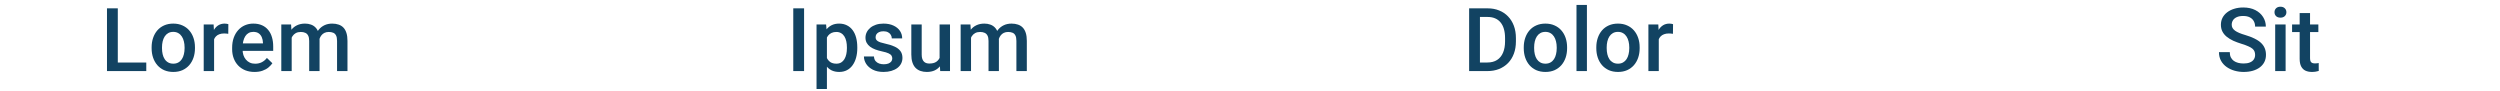 <svg width="1020" height="37" viewBox="0 0 1020 37" fill="none" xmlns="http://www.w3.org/2000/svg">
<path d="M59.682 25.502V29H46.832V25.502H59.682ZM48.062 3.406V29H43.65V3.406H48.062ZM61.861 19.701V19.297C61.861 17.926 62.06 16.654 62.459 15.482C62.857 14.299 63.432 13.273 64.182 12.406C64.943 11.527 65.869 10.848 66.959 10.367C68.061 9.875 69.303 9.629 70.686 9.629C72.08 9.629 73.322 9.875 74.412 10.367C75.514 10.848 76.445 11.527 77.207 12.406C77.969 13.273 78.549 14.299 78.947 15.482C79.346 16.654 79.545 17.926 79.545 19.297V19.701C79.545 21.072 79.346 22.344 78.947 23.516C78.549 24.688 77.969 25.713 77.207 26.592C76.445 27.459 75.519 28.139 74.43 28.631C73.34 29.111 72.103 29.352 70.721 29.352C69.326 29.352 68.078 29.111 66.977 28.631C65.887 28.139 64.961 27.459 64.199 26.592C63.438 25.713 62.857 24.688 62.459 23.516C62.06 22.344 61.861 21.072 61.861 19.701ZM66.098 19.297V19.701C66.098 20.557 66.186 21.365 66.361 22.127C66.537 22.889 66.812 23.557 67.188 24.131C67.562 24.705 68.043 25.156 68.629 25.484C69.215 25.812 69.912 25.977 70.721 25.977C71.506 25.977 72.186 25.812 72.76 25.484C73.346 25.156 73.826 24.705 74.201 24.131C74.576 23.557 74.852 22.889 75.027 22.127C75.215 21.365 75.309 20.557 75.309 19.701V19.297C75.309 18.453 75.215 17.656 75.027 16.906C74.852 16.145 74.57 15.471 74.184 14.885C73.809 14.299 73.328 13.842 72.742 13.514C72.168 13.174 71.482 13.004 70.686 13.004C69.889 13.004 69.197 13.174 68.611 13.514C68.037 13.842 67.562 14.299 67.188 14.885C66.812 15.471 66.537 16.145 66.361 16.906C66.186 17.656 66.098 18.453 66.098 19.297ZM87.35 13.602V29H83.113V9.98H87.156L87.35 13.602ZM93.168 9.857L93.133 13.795C92.875 13.748 92.594 13.713 92.289 13.69C91.996 13.666 91.703 13.654 91.41 13.654C90.684 13.654 90.045 13.76 89.494 13.971C88.943 14.17 88.481 14.463 88.106 14.85C87.742 15.225 87.461 15.682 87.262 16.221C87.062 16.76 86.945 17.363 86.91 18.031L85.943 18.102C85.943 16.906 86.061 15.799 86.295 14.779C86.529 13.76 86.881 12.863 87.35 12.09C87.83 11.316 88.428 10.713 89.143 10.279C89.869 9.846 90.707 9.629 91.656 9.629C91.914 9.629 92.189 9.652 92.482 9.699C92.787 9.746 93.016 9.799 93.168 9.857ZM103.855 29.352C102.449 29.352 101.178 29.123 100.041 28.666C98.916 28.197 97.955 27.547 97.158 26.715C96.373 25.883 95.769 24.904 95.348 23.779C94.926 22.654 94.715 21.441 94.715 20.141V19.438C94.715 17.949 94.932 16.602 95.365 15.395C95.799 14.188 96.402 13.156 97.176 12.301C97.949 11.434 98.863 10.771 99.918 10.315C100.973 9.857 102.115 9.629 103.346 9.629C104.705 9.629 105.895 9.857 106.914 10.315C107.934 10.771 108.777 11.416 109.445 12.248C110.125 13.068 110.629 14.047 110.957 15.184C111.297 16.32 111.467 17.574 111.467 18.945V20.756H96.772V17.715H107.283V17.381C107.26 16.619 107.107 15.904 106.826 15.236C106.557 14.568 106.141 14.029 105.578 13.619C105.016 13.209 104.266 13.004 103.328 13.004C102.625 13.004 101.998 13.156 101.447 13.461C100.908 13.754 100.457 14.182 100.094 14.744C99.731 15.307 99.449 15.986 99.25 16.783C99.062 17.568 98.969 18.453 98.969 19.438V20.141C98.969 20.973 99.08 21.746 99.303 22.461C99.537 23.164 99.877 23.779 100.322 24.307C100.768 24.834 101.307 25.25 101.939 25.555C102.572 25.848 103.293 25.994 104.102 25.994C105.121 25.994 106.029 25.789 106.826 25.379C107.623 24.969 108.314 24.389 108.9 23.639L111.133 25.801C110.723 26.398 110.189 26.973 109.533 27.523C108.877 28.062 108.074 28.502 107.125 28.842C106.188 29.182 105.098 29.352 103.855 29.352ZM119.008 13.848V29H114.771V9.98H118.762L119.008 13.848ZM118.322 18.787L116.881 18.77C116.881 17.457 117.045 16.244 117.373 15.131C117.701 14.018 118.182 13.051 118.814 12.23C119.447 11.398 120.232 10.76 121.17 10.315C122.119 9.857 123.215 9.629 124.457 9.629C125.324 9.629 126.115 9.758 126.83 10.016C127.557 10.262 128.184 10.654 128.711 11.193C129.25 11.732 129.66 12.424 129.941 13.268C130.234 14.111 130.381 15.131 130.381 16.326V29H126.145V16.695C126.145 15.77 126.004 15.043 125.723 14.516C125.453 13.988 125.061 13.613 124.545 13.391C124.041 13.156 123.438 13.039 122.734 13.039C121.938 13.039 121.258 13.191 120.695 13.496C120.145 13.801 119.693 14.217 119.342 14.744C118.99 15.271 118.732 15.881 118.568 16.572C118.404 17.264 118.322 18.002 118.322 18.787ZM130.117 17.662L128.131 18.102C128.131 16.953 128.289 15.869 128.605 14.85C128.934 13.818 129.408 12.916 130.029 12.143C130.662 11.357 131.441 10.742 132.367 10.297C133.293 9.852 134.354 9.629 135.549 9.629C136.521 9.629 137.389 9.764 138.15 10.033C138.924 10.291 139.58 10.701 140.119 11.264C140.658 11.826 141.068 12.559 141.35 13.461C141.631 14.352 141.771 15.43 141.771 16.695V29H137.518V16.678C137.518 15.717 137.377 14.973 137.096 14.445C136.826 13.918 136.439 13.555 135.936 13.355C135.432 13.145 134.828 13.039 134.125 13.039C133.469 13.039 132.889 13.162 132.385 13.408C131.893 13.643 131.477 13.977 131.137 14.41C130.797 14.832 130.539 15.318 130.363 15.869C130.199 16.42 130.117 17.018 130.117 17.662Z" fill="#124362"/>
<path d="M328.066 3.406V29H323.654V3.406H328.066ZM337.382 13.637V36.312H333.146V9.98H337.048L337.382 13.637ZM349.775 19.314V19.684C349.775 21.066 349.611 22.35 349.283 23.533C348.966 24.705 348.492 25.73 347.859 26.609C347.238 27.477 346.47 28.15 345.556 28.631C344.642 29.111 343.587 29.352 342.392 29.352C341.208 29.352 340.171 29.135 339.281 28.701C338.402 28.256 337.658 27.629 337.048 26.82C336.439 26.012 335.947 25.062 335.572 23.973C335.208 22.871 334.951 21.664 334.798 20.352V18.928C334.951 17.533 335.208 16.268 335.572 15.131C335.947 13.994 336.439 13.016 337.048 12.195C337.658 11.375 338.402 10.742 339.281 10.297C340.16 9.852 341.185 9.629 342.357 9.629C343.552 9.629 344.613 9.863 345.538 10.332C346.464 10.789 347.244 11.445 347.876 12.301C348.509 13.145 348.984 14.164 349.3 15.359C349.617 16.543 349.775 17.861 349.775 19.314ZM345.538 19.684V19.314C345.538 18.436 345.456 17.621 345.292 16.871C345.128 16.109 344.87 15.441 344.519 14.867C344.167 14.293 343.716 13.848 343.165 13.531C342.626 13.203 341.976 13.039 341.214 13.039C340.464 13.039 339.82 13.168 339.281 13.426C338.742 13.672 338.29 14.018 337.927 14.463C337.564 14.908 337.283 15.43 337.083 16.027C336.884 16.613 336.744 17.252 336.662 17.943V21.354C336.802 22.197 337.042 22.971 337.382 23.674C337.722 24.377 338.203 24.939 338.824 25.361C339.456 25.771 340.265 25.977 341.249 25.977C342.011 25.977 342.662 25.812 343.201 25.484C343.74 25.156 344.179 24.705 344.519 24.131C344.87 23.545 345.128 22.871 345.292 22.109C345.456 21.348 345.538 20.539 345.538 19.684ZM364.048 23.85C364.048 23.428 363.943 23.047 363.732 22.707C363.521 22.355 363.117 22.039 362.519 21.758C361.933 21.477 361.066 21.219 359.917 20.984C358.91 20.762 357.984 20.498 357.14 20.193C356.308 19.877 355.593 19.496 354.995 19.051C354.398 18.605 353.935 18.078 353.607 17.469C353.279 16.859 353.115 16.156 353.115 15.359C353.115 14.586 353.285 13.854 353.624 13.162C353.964 12.471 354.451 11.861 355.083 11.334C355.716 10.807 356.484 10.391 357.386 10.086C358.3 9.781 359.32 9.629 360.445 9.629C362.038 9.629 363.404 9.898 364.54 10.438C365.689 10.965 366.568 11.685 367.177 12.6C367.787 13.502 368.091 14.521 368.091 15.658H363.855C363.855 15.154 363.726 14.685 363.468 14.252C363.222 13.807 362.847 13.449 362.343 13.18C361.839 12.898 361.206 12.758 360.445 12.758C359.718 12.758 359.115 12.875 358.634 13.109C358.165 13.332 357.814 13.625 357.579 13.988C357.357 14.352 357.245 14.75 357.245 15.184C357.245 15.5 357.304 15.787 357.421 16.045C357.55 16.291 357.761 16.52 358.054 16.73C358.347 16.93 358.745 17.117 359.249 17.293C359.765 17.469 360.41 17.639 361.183 17.803C362.636 18.107 363.884 18.5 364.927 18.98C365.982 19.449 366.79 20.059 367.353 20.809C367.915 21.547 368.197 22.484 368.197 23.621C368.197 24.465 368.015 25.238 367.652 25.941C367.3 26.633 366.785 27.236 366.105 27.752C365.425 28.256 364.611 28.648 363.662 28.93C362.724 29.211 361.669 29.352 360.497 29.352C358.775 29.352 357.316 29.047 356.12 28.438C354.925 27.816 354.017 27.025 353.396 26.064C352.787 25.092 352.482 24.084 352.482 23.041H356.578C356.624 23.826 356.841 24.453 357.228 24.922C357.626 25.379 358.119 25.713 358.704 25.924C359.302 26.123 359.917 26.223 360.55 26.223C361.312 26.223 361.951 26.123 362.466 25.924C362.982 25.713 363.374 25.432 363.644 25.08C363.913 24.717 364.048 24.307 364.048 23.85ZM383.349 24.518V9.98H387.603V29H383.595L383.349 24.518ZM383.947 20.562L385.37 20.527C385.37 21.805 385.23 22.982 384.949 24.061C384.667 25.127 384.234 26.059 383.648 26.855C383.062 27.641 382.312 28.256 381.398 28.701C380.484 29.135 379.388 29.352 378.111 29.352C377.185 29.352 376.335 29.217 375.562 28.947C374.788 28.678 374.12 28.262 373.558 27.699C373.007 27.137 372.579 26.404 372.275 25.502C371.97 24.6 371.818 23.521 371.818 22.268V9.98H376.054V22.303C376.054 22.994 376.136 23.574 376.3 24.043C376.464 24.5 376.687 24.869 376.968 25.15C377.249 25.432 377.578 25.631 377.953 25.748C378.328 25.865 378.726 25.924 379.148 25.924C380.355 25.924 381.304 25.689 381.995 25.221C382.699 24.74 383.197 24.096 383.49 23.287C383.794 22.479 383.947 21.57 383.947 20.562ZM396.181 13.848V29H391.945V9.98H395.935L396.181 13.848ZM395.495 18.787L394.054 18.77C394.054 17.457 394.218 16.244 394.546 15.131C394.874 14.018 395.355 13.051 395.988 12.23C396.62 11.398 397.406 10.76 398.343 10.315C399.292 9.857 400.388 9.629 401.63 9.629C402.497 9.629 403.288 9.758 404.003 10.016C404.73 10.262 405.357 10.654 405.884 11.193C406.423 11.732 406.833 12.424 407.115 13.268C407.408 14.111 407.554 15.131 407.554 16.326V29H403.318V16.695C403.318 15.77 403.177 15.043 402.896 14.516C402.626 13.988 402.234 13.613 401.718 13.391C401.214 13.156 400.611 13.039 399.908 13.039C399.111 13.039 398.431 13.191 397.869 13.496C397.318 13.801 396.867 14.217 396.515 14.744C396.163 15.271 395.906 15.881 395.742 16.572C395.578 17.264 395.495 18.002 395.495 18.787ZM407.29 17.662L405.304 18.102C405.304 16.953 405.462 15.869 405.779 14.85C406.107 13.818 406.581 12.916 407.203 12.143C407.835 11.357 408.615 10.742 409.54 10.297C410.466 9.852 411.527 9.629 412.722 9.629C413.695 9.629 414.562 9.764 415.324 10.033C416.097 10.291 416.753 10.701 417.292 11.264C417.831 11.826 418.242 12.559 418.523 13.461C418.804 14.352 418.945 15.43 418.945 16.695V29H414.691V16.678C414.691 15.717 414.55 14.973 414.269 14.445C413.999 13.918 413.613 13.555 413.109 13.355C412.605 13.145 412.001 13.039 411.298 13.039C410.642 13.039 410.062 13.162 409.558 13.408C409.066 13.643 408.65 13.977 408.31 14.41C407.97 14.832 407.712 15.318 407.537 15.869C407.372 16.42 407.29 17.018 407.29 17.662Z" fill="#124362"/>
<path d="M606.839 29H601.372L601.408 25.502H606.839C608.421 25.502 609.745 25.156 610.812 24.465C611.89 23.773 612.699 22.783 613.238 21.494C613.788 20.205 614.064 18.67 614.064 16.889V15.5C614.064 14.117 613.906 12.893 613.589 11.826C613.285 10.76 612.828 9.863 612.218 9.137C611.62 8.41 610.882 7.859 610.003 7.484C609.136 7.109 608.134 6.922 606.997 6.922H601.267V3.406H606.997C608.697 3.406 610.249 3.693 611.656 4.268C613.062 4.83 614.275 5.645 615.294 6.711C616.326 7.777 617.117 9.055 617.667 10.543C618.218 12.031 618.494 13.695 618.494 15.535V16.889C618.494 18.729 618.218 20.393 617.667 21.881C617.117 23.369 616.326 24.646 615.294 25.713C614.263 26.768 613.033 27.582 611.603 28.156C610.185 28.719 608.597 29 606.839 29ZM603.816 3.406V29H599.404V3.406H603.816ZM621.693 19.701V19.297C621.693 17.926 621.892 16.654 622.29 15.482C622.689 14.299 623.263 13.273 624.013 12.406C624.775 11.527 625.701 10.848 626.79 10.367C627.892 9.875 629.134 9.629 630.517 9.629C631.912 9.629 633.154 9.875 634.244 10.367C635.345 10.848 636.277 11.527 637.038 12.406C637.8 13.273 638.38 14.299 638.779 15.482C639.177 16.654 639.376 17.926 639.376 19.297V19.701C639.376 21.072 639.177 22.344 638.779 23.516C638.38 24.688 637.8 25.713 637.038 26.592C636.277 27.459 635.351 28.139 634.261 28.631C633.171 29.111 631.935 29.352 630.552 29.352C629.158 29.352 627.91 29.111 626.808 28.631C625.718 28.139 624.792 27.459 624.031 26.592C623.269 25.713 622.689 24.688 622.29 23.516C621.892 22.344 621.693 21.072 621.693 19.701ZM625.929 19.297V19.701C625.929 20.557 626.017 21.365 626.193 22.127C626.369 22.889 626.644 23.557 627.019 24.131C627.394 24.705 627.874 25.156 628.46 25.484C629.046 25.812 629.744 25.977 630.552 25.977C631.337 25.977 632.017 25.812 632.591 25.484C633.177 25.156 633.658 24.705 634.033 24.131C634.408 23.557 634.683 22.889 634.859 22.127C635.046 21.365 635.14 20.557 635.14 19.701V19.297C635.14 18.453 635.046 17.656 634.859 16.906C634.683 16.145 634.402 15.471 634.015 14.885C633.64 14.299 633.16 13.842 632.574 13.514C631.999 13.174 631.314 13.004 630.517 13.004C629.72 13.004 629.029 13.174 628.443 13.514C627.869 13.842 627.394 14.299 627.019 14.885C626.644 15.471 626.369 16.145 626.193 16.906C626.017 17.656 625.929 18.453 625.929 19.297ZM647.462 2V29H643.208V2H647.462ZM651.294 19.701V19.297C651.294 17.926 651.494 16.654 651.892 15.482C652.29 14.299 652.865 13.273 653.615 12.406C654.376 11.527 655.302 10.848 656.392 10.367C657.494 9.875 658.736 9.629 660.119 9.629C661.513 9.629 662.755 9.875 663.845 10.367C664.947 10.848 665.878 11.527 666.64 12.406C667.402 13.273 667.982 14.299 668.38 15.482C668.779 16.654 668.978 17.926 668.978 19.297V19.701C668.978 21.072 668.779 22.344 668.38 23.516C667.982 24.688 667.402 25.713 666.64 26.592C665.878 27.459 664.953 28.139 663.863 28.631C662.773 29.111 661.537 29.352 660.154 29.352C658.759 29.352 657.511 29.111 656.41 28.631C655.32 28.139 654.394 27.459 653.632 26.592C652.87 25.713 652.29 24.688 651.892 23.516C651.494 22.344 651.294 21.072 651.294 19.701ZM655.531 19.297V19.701C655.531 20.557 655.619 21.365 655.794 22.127C655.97 22.889 656.245 23.557 656.62 24.131C656.995 24.705 657.476 25.156 658.062 25.484C658.648 25.812 659.345 25.977 660.154 25.977C660.939 25.977 661.619 25.812 662.193 25.484C662.779 25.156 663.259 24.705 663.634 24.131C664.009 23.557 664.285 22.889 664.46 22.127C664.648 21.365 664.742 20.557 664.742 19.701V19.297C664.742 18.453 664.648 17.656 664.46 16.906C664.285 16.145 664.003 15.471 663.617 14.885C663.242 14.299 662.761 13.842 662.175 13.514C661.601 13.174 660.915 13.004 660.119 13.004C659.322 13.004 658.63 13.174 658.044 13.514C657.47 13.842 656.995 14.299 656.62 14.885C656.245 15.471 655.97 16.145 655.794 16.906C655.619 17.656 655.531 18.453 655.531 19.297ZM676.783 13.602V29H672.546V9.98H676.589L676.783 13.602ZM682.601 9.857L682.566 13.795C682.308 13.748 682.027 13.713 681.722 13.69C681.429 13.666 681.136 13.654 680.843 13.654C680.117 13.654 679.478 13.76 678.927 13.971C678.376 14.17 677.913 14.463 677.538 14.85C677.175 15.225 676.894 15.682 676.695 16.221C676.495 16.76 676.378 17.363 676.343 18.031L675.376 18.102C675.376 16.906 675.494 15.799 675.728 14.779C675.962 13.76 676.314 12.863 676.783 12.09C677.263 11.316 677.861 10.713 678.576 10.279C679.302 9.846 680.14 9.629 681.089 9.629C681.347 9.629 681.622 9.652 681.915 9.699C682.22 9.746 682.449 9.799 682.601 9.857Z" fill="#124362"/>
<path d="M920.086 22.408C920.086 21.881 920.004 21.412 919.84 21.002C919.688 20.592 919.412 20.217 919.014 19.877C918.615 19.537 918.053 19.209 917.326 18.893C916.611 18.564 915.697 18.23 914.584 17.891C913.365 17.516 912.24 17.1 911.209 16.643C910.189 16.174 909.299 15.635 908.537 15.025C907.775 14.404 907.184 13.695 906.762 12.898C906.34 12.09 906.129 11.158 906.129 10.104C906.129 9.061 906.346 8.111 906.779 7.256C907.225 6.4 907.852 5.662 908.66 5.041C909.48 4.408 910.447 3.922 911.561 3.582C912.674 3.23 913.904 3.055 915.252 3.055C917.15 3.055 918.785 3.406 920.156 4.109C921.539 4.812 922.6 5.756 923.338 6.939C924.088 8.123 924.463 9.43 924.463 10.859H920.086C920.086 10.016 919.904 9.271 919.541 8.627C919.189 7.971 918.65 7.455 917.924 7.08C917.209 6.705 916.301 6.518 915.199 6.518C914.156 6.518 913.289 6.676 912.598 6.992C911.906 7.309 911.391 7.736 911.051 8.275C910.711 8.814 910.541 9.424 910.541 10.104C910.541 10.584 910.652 11.023 910.875 11.422C911.098 11.809 911.438 12.172 911.895 12.512C912.352 12.84 912.926 13.15 913.617 13.443C914.309 13.736 915.123 14.018 916.061 14.287C917.479 14.709 918.715 15.178 919.77 15.693C920.824 16.197 921.703 16.771 922.406 17.416C923.109 18.061 923.637 18.793 923.988 19.613C924.34 20.422 924.516 21.342 924.516 22.373C924.516 23.451 924.299 24.424 923.865 25.291C923.432 26.146 922.811 26.879 922.002 27.488C921.205 28.086 920.244 28.549 919.119 28.877C918.006 29.193 916.764 29.352 915.393 29.352C914.162 29.352 912.949 29.188 911.754 28.859C910.57 28.531 909.492 28.033 908.52 27.365C907.547 26.686 906.773 25.842 906.199 24.834C905.625 23.814 905.338 22.625 905.338 21.266H909.75C909.75 22.098 909.891 22.807 910.172 23.393C910.465 23.979 910.869 24.459 911.385 24.834C911.9 25.197 912.498 25.467 913.178 25.643C913.869 25.818 914.607 25.906 915.393 25.906C916.424 25.906 917.285 25.76 917.977 25.467C918.68 25.174 919.207 24.764 919.559 24.236C919.91 23.709 920.086 23.1 920.086 22.408ZM932.531 9.98V29H928.277V9.98H932.531ZM927.996 4.988C927.996 4.344 928.207 3.811 928.629 3.389C929.062 2.955 929.66 2.738 930.422 2.738C931.172 2.738 931.764 2.955 932.197 3.389C932.631 3.811 932.848 4.344 932.848 4.988C932.848 5.621 932.631 6.148 932.197 6.57C931.764 6.992 931.172 7.203 930.422 7.203C929.66 7.203 929.062 6.992 928.629 6.57C928.207 6.148 927.996 5.621 927.996 4.988ZM945.891 9.98V13.074H935.168V9.98H945.891ZM938.262 5.322H942.498V23.744C942.498 24.33 942.58 24.781 942.744 25.098C942.92 25.402 943.16 25.607 943.465 25.713C943.77 25.818 944.127 25.871 944.537 25.871C944.83 25.871 945.111 25.854 945.381 25.818C945.65 25.783 945.867 25.748 946.031 25.713L946.049 28.947C945.697 29.053 945.287 29.146 944.818 29.229C944.361 29.311 943.834 29.352 943.236 29.352C942.264 29.352 941.402 29.182 940.652 28.842C939.902 28.49 939.316 27.922 938.895 27.137C938.473 26.352 938.262 25.309 938.262 24.008V5.322Z" fill="#124362"/>
</svg>
